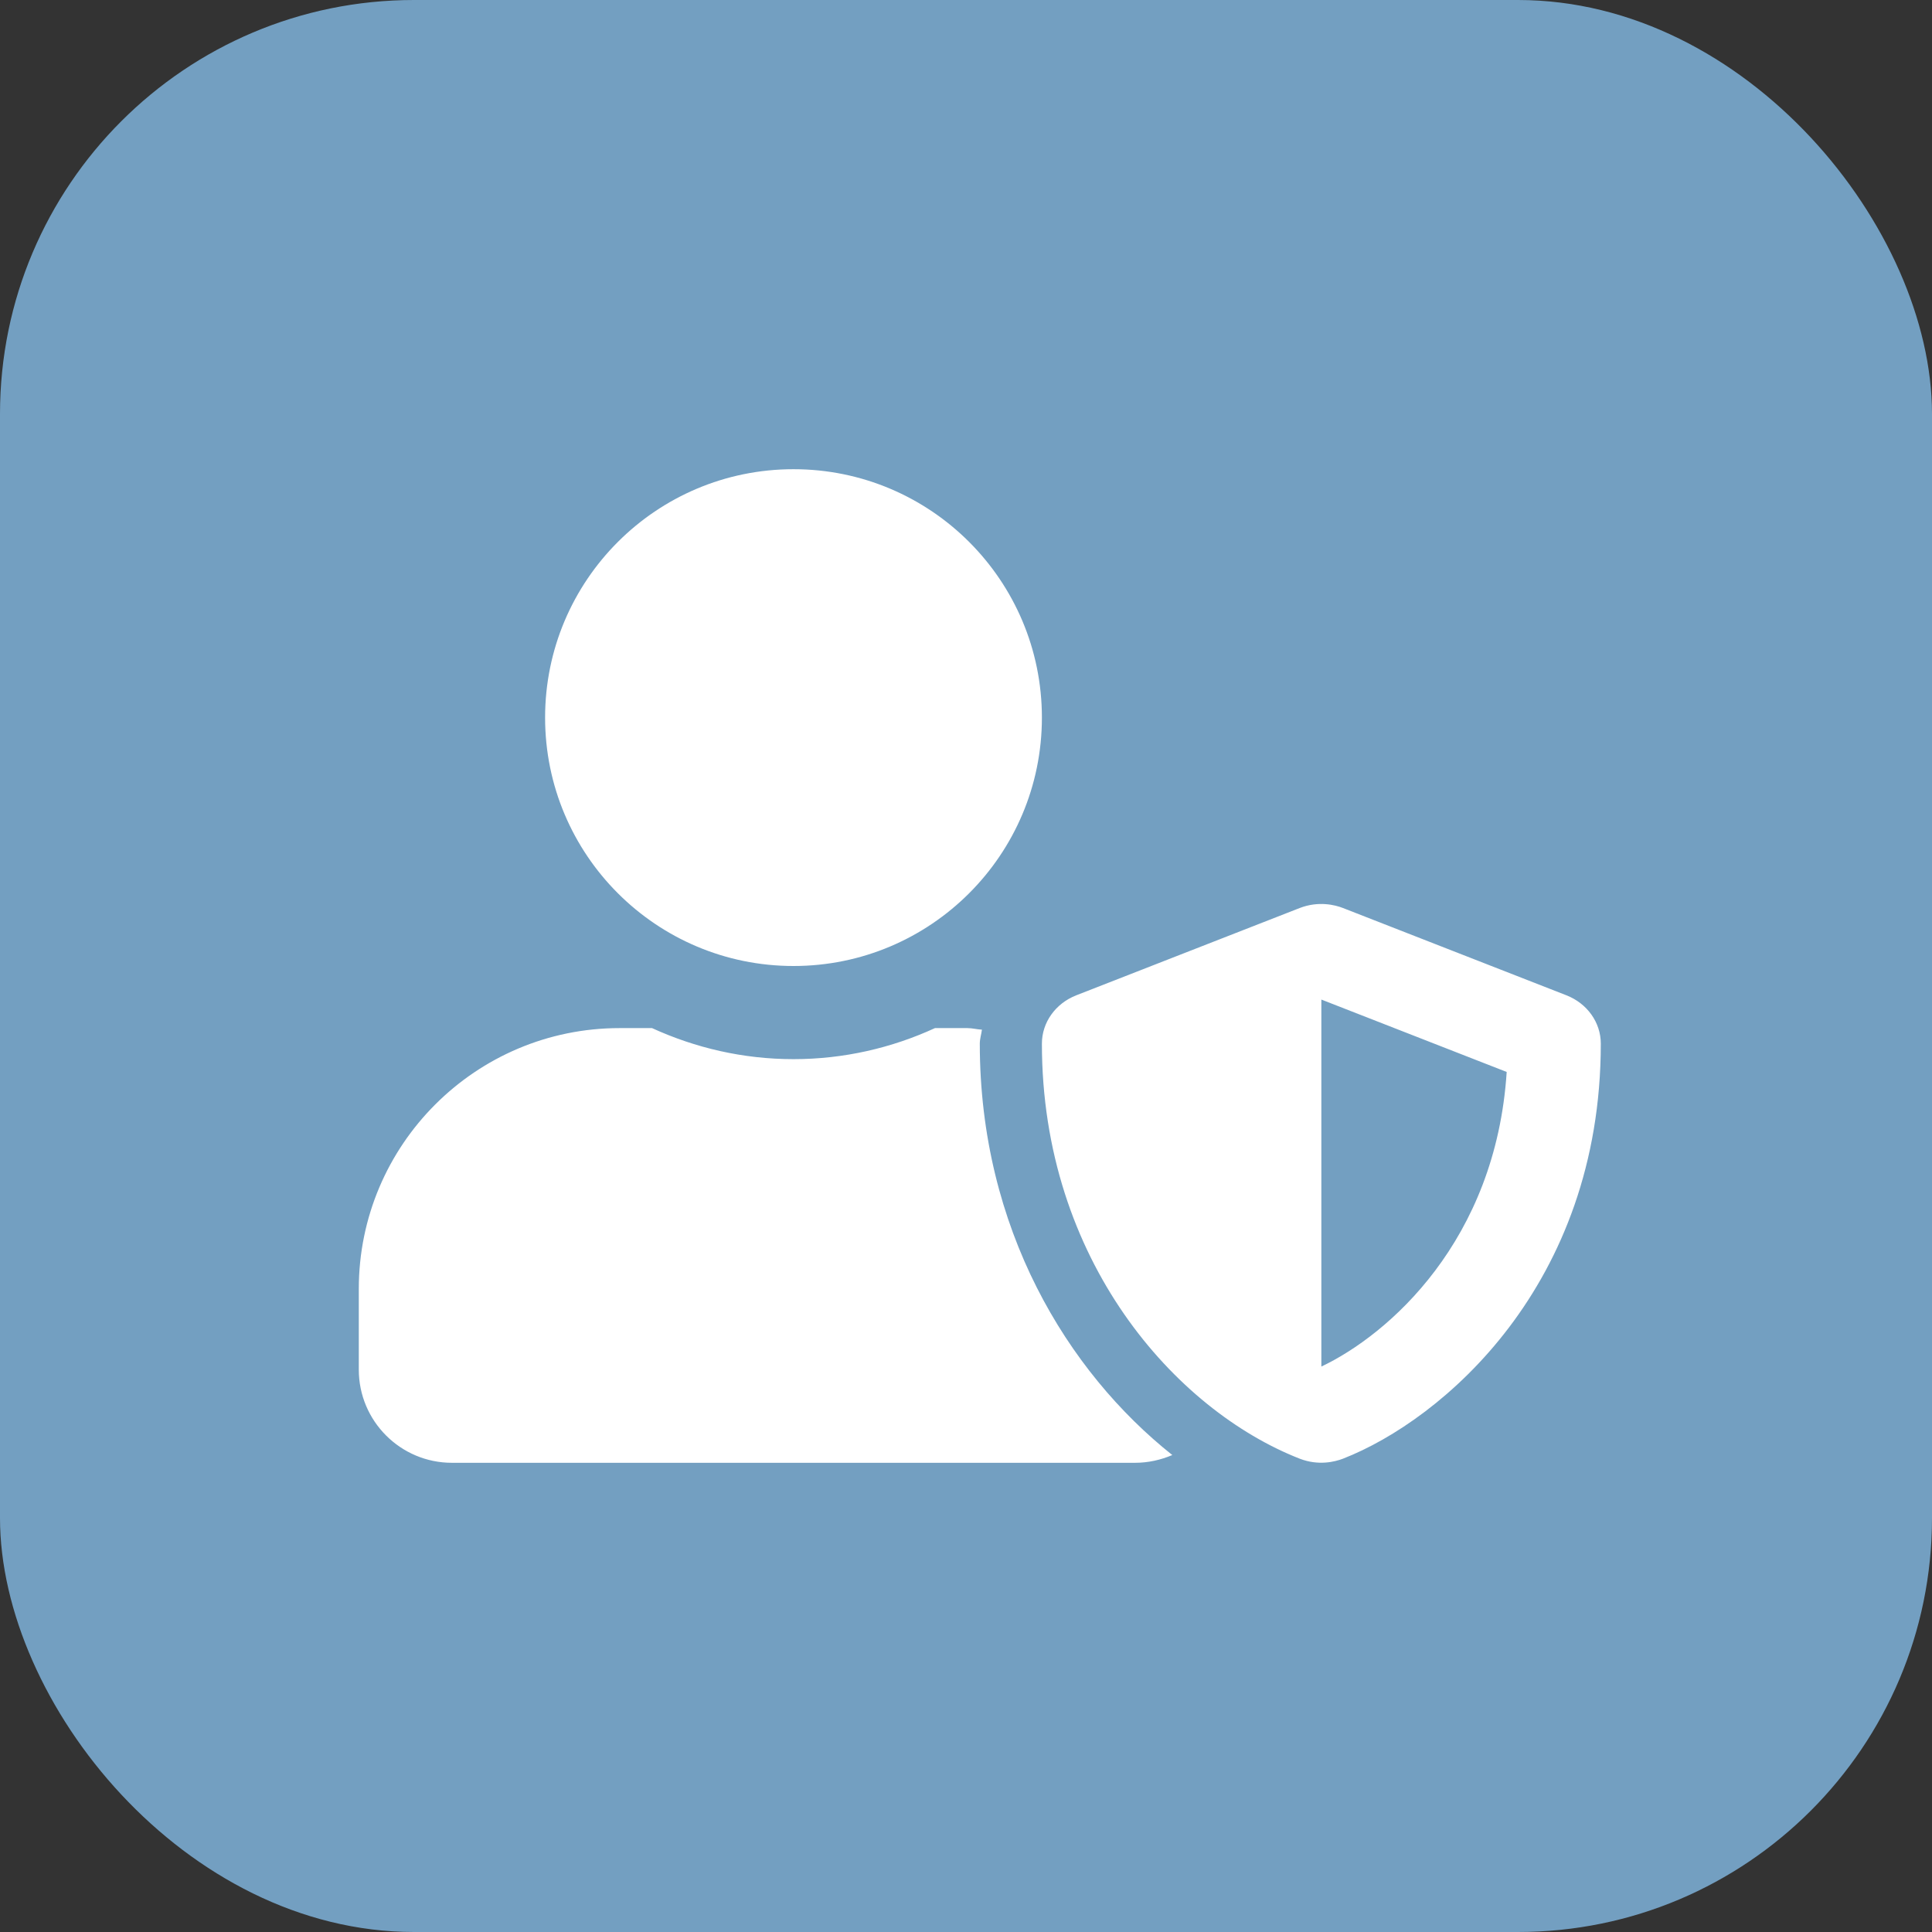 <svg width="70" height="70" viewBox="0 0 70 70" fill="none" xmlns="http://www.w3.org/2000/svg">
<rect x="0" y="0" width="70" height="70" fill="#333333" stroke="none"/>
<rect width="70" height="70" rx="15" fill="#739FC1"/>
<path d="M56.755 36.062L48.656 32.898C48.367 32.785 47.77 32.638 47.094 32.898L38.995 36.062C38.242 36.357 37.75 37.046 37.75 37.812C37.75 45.659 42.581 51.087 47.094 52.852C47.77 53.112 48.36 52.965 48.656 52.852C52.263 51.446 58 46.566 58 37.812C58 37.046 57.508 36.357 56.755 36.062ZM47.875 49.513V36.216L54.59 38.839C54.196 44.963 50.308 48.359 47.875 49.513ZM28.75 35C33.721 35 37.75 30.971 37.75 26C37.75 21.029 33.721 17 28.75 17C23.779 17 19.75 21.029 19.75 26C19.75 30.971 23.779 35 28.75 35ZM35.5 37.812C35.5 37.637 35.556 37.475 35.577 37.306C35.402 37.299 35.233 37.25 35.05 37.25H33.876C32.315 37.967 30.578 38.375 28.75 38.375C26.922 38.375 25.192 37.967 23.624 37.25H22.45C17.233 37.25 13 41.483 13 46.7V49.625C13 51.488 14.512 53 16.375 53H41.125C41.603 53 42.06 52.895 42.475 52.719C38.678 49.702 35.5 44.513 35.5 37.812Z" fill="white"/>
</svg>
